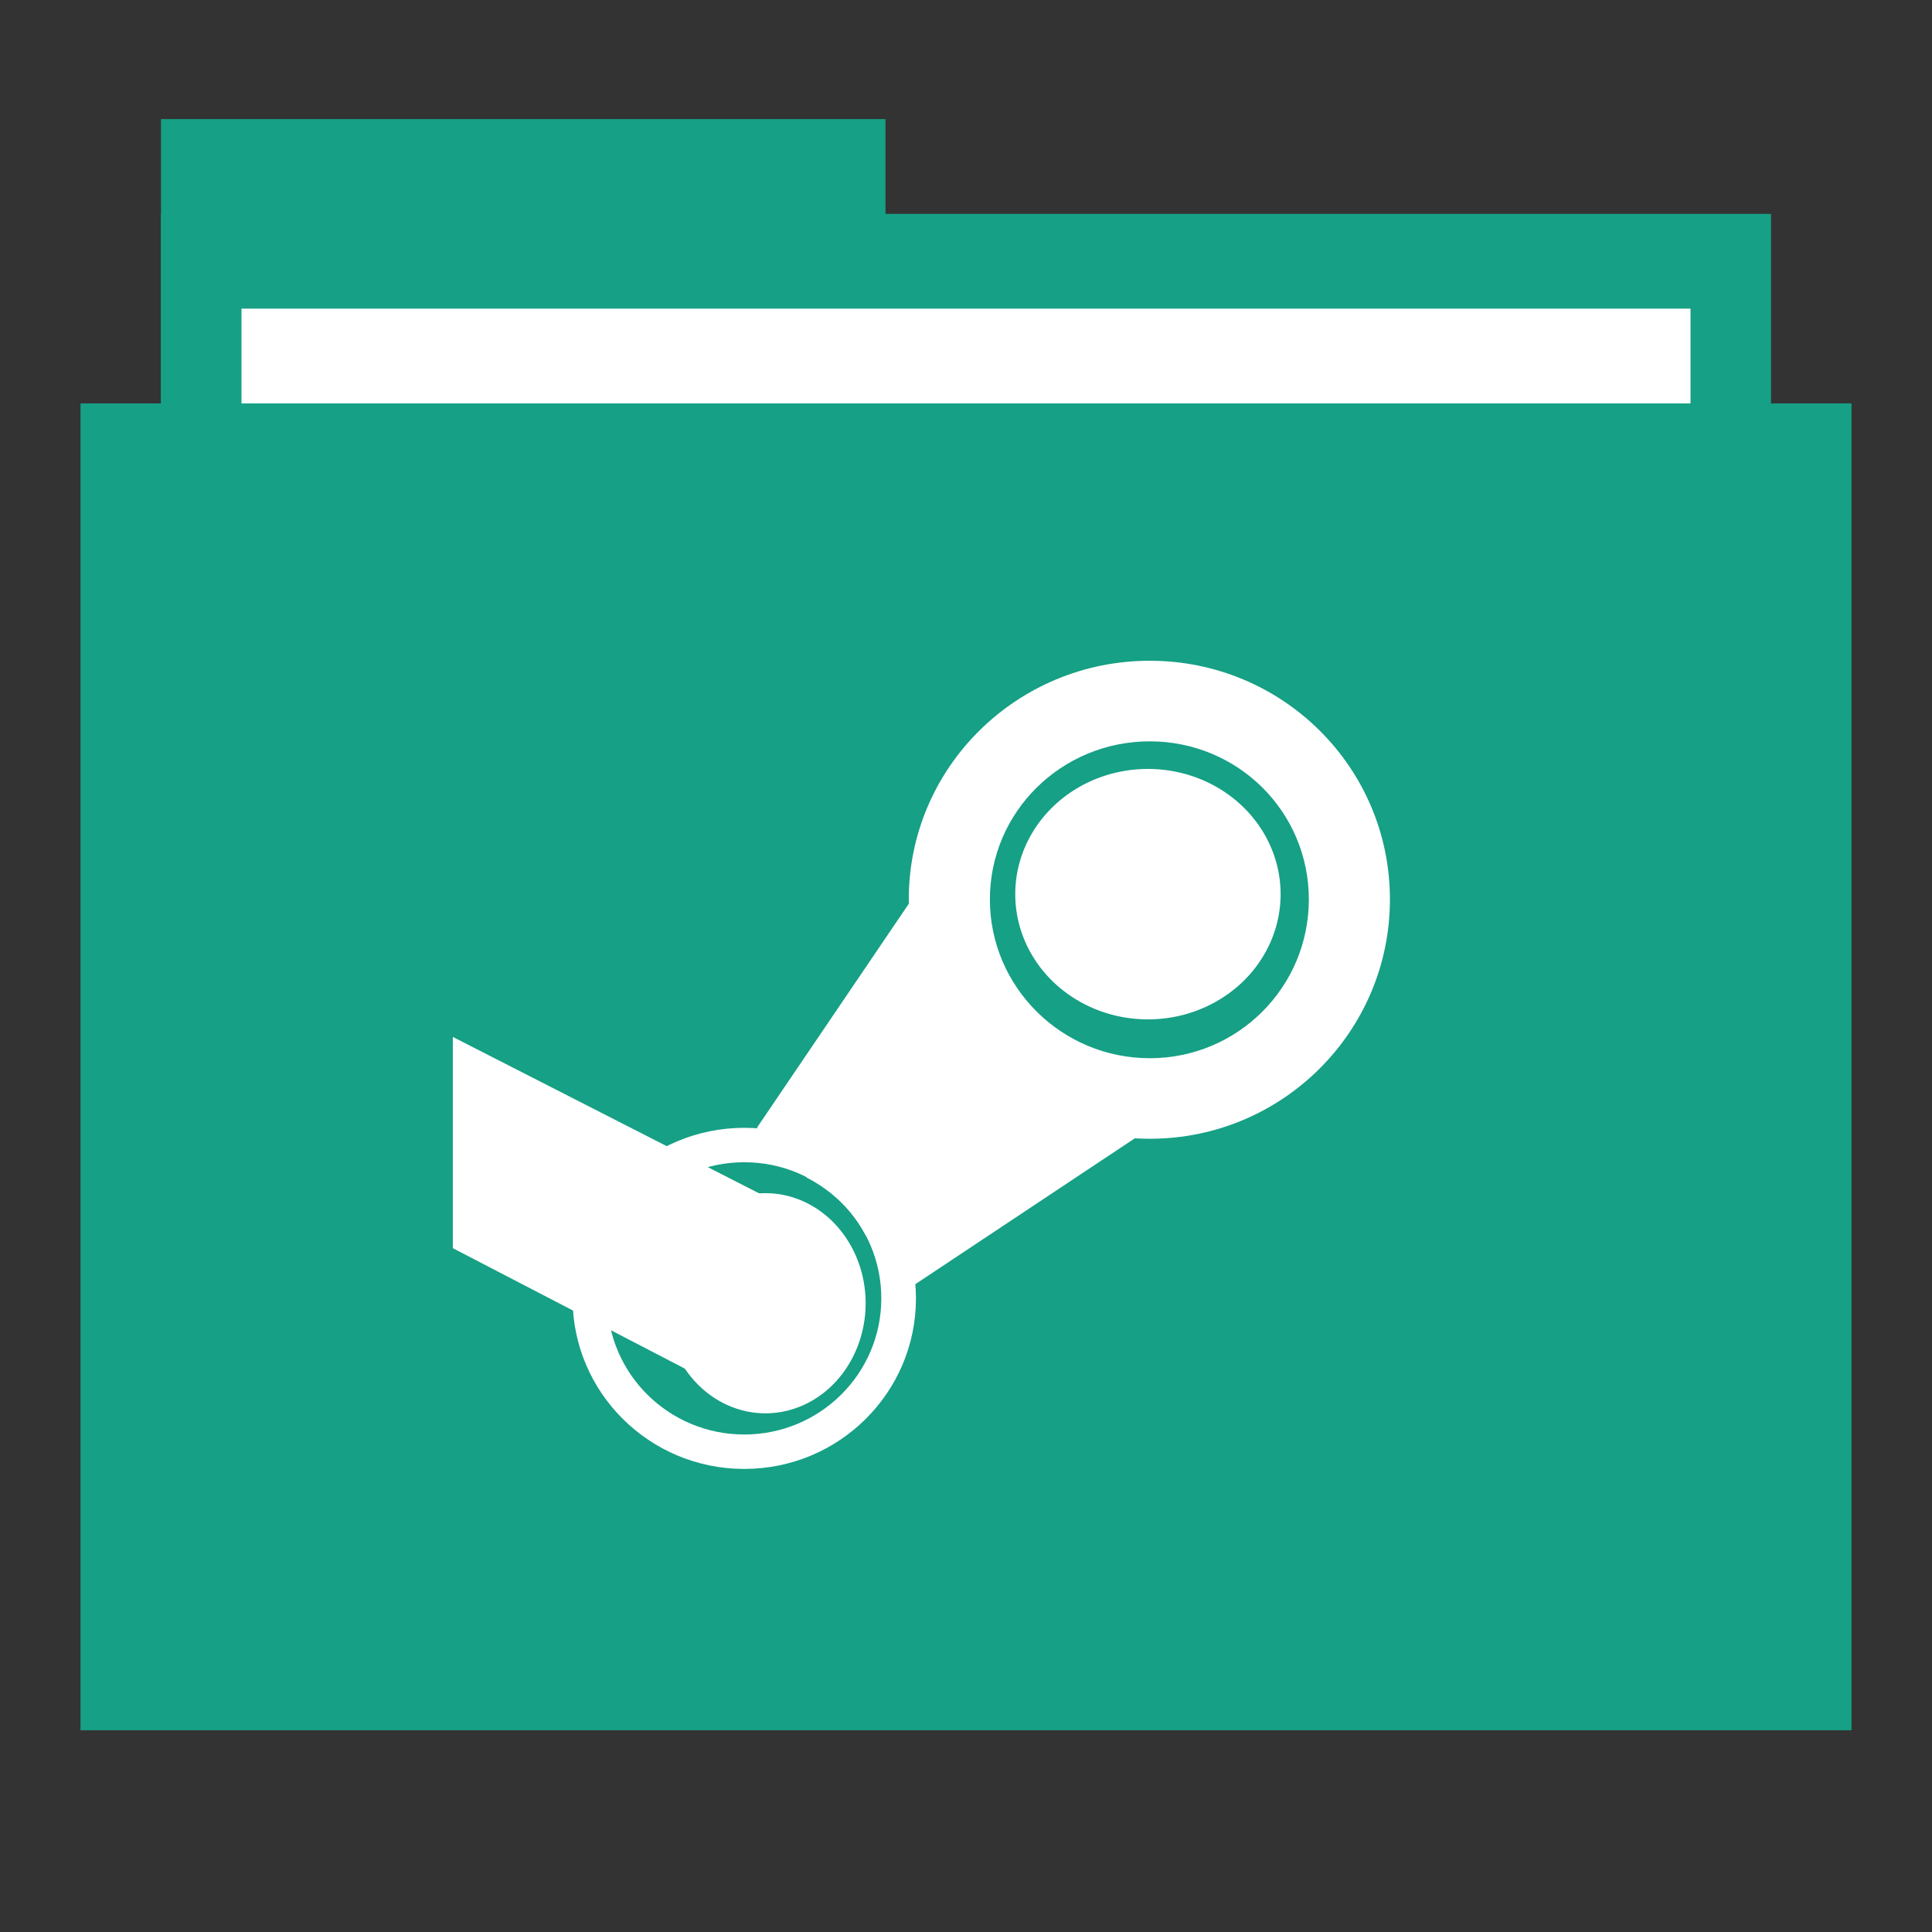 <?xml version="1.0" encoding="UTF-8" standalone="no"?>
<!-- Created with Inkscape (http://www.inkscape.org/) -->

<svg
   xmlns:dc="http://purl.org/dc/elements/1.1/"
   xmlns:cc="http://creativecommons.org/ns#"
   xmlns:rdf="http://www.w3.org/1999/02/22-rdf-syntax-ns#"
   xmlns:svg="http://www.w3.org/2000/svg"
   xmlns="http://www.w3.org/2000/svg"
   xmlns:sodipodi="http://sodipodi.sourceforge.net/DTD/sodipodi-0.dtd"
   xmlns:inkscape="http://www.inkscape.org/namespaces/inkscape"
   width="48"
   height="48"
   id="svg865"
   version="1.1"
   inkscape:version="0.91 r13725"
   sodipodi:docname="folder-steam.svg">
  <rect width="100%" height="100%" fill="#333333" stroke="none"/>
  <defs
     id="defs867" />
  <sodipodi:namedview
     id="base"
     pagecolor="#ffffff"
     bordercolor="#666666"
     borderopacity="1.0"
     inkscape:pageopacity="0.0"
     inkscape:pageshadow="2"
     inkscape:zoom="8.074902"
     inkscape:cx="-30.248859"
     inkscape:cy="19.408861"
     inkscape:document-units="px"
     inkscape:current-layer="folderLayer"
     showgrid="false"
     inkscape:window-width="1366"
     inkscape:window-height="701"
     inkscape:window-x="-4"
     inkscape:window-y="0"
     inkscape:window-maximized="1"
     borderlayer="true"
     inkscape:showpageshadow="false"
     showguides="true"
     inkscape:guide-bbox="true">
    <sodipodi:guide
       position="0,39"
       orientation="30,0"
       id="guide4110" />
    <sodipodi:guide
       position="30,39"
       orientation="0,-30"
       id="guide4116" />
    <sodipodi:guide
       position="30,9"
       orientation="0,18"
       id="guide4120" />
    <sodipodi:guide
       position="48,9"
       orientation="-30,0"
       id="guide4122" />
    <sodipodi:guide
       position="48,39"
       orientation="0,-18"
       id="guide4124" />
    <sodipodi:guide
       position="4,41"
       orientation="34,0"
       id="guide4164" />
    <sodipodi:guide
       position="22,41"
       orientation="0,-18"
       id="guide4170" />
    <sodipodi:guide
       position="6,37"
       orientation="28,0"
       id="guide4174" />
    <sodipodi:guide
       position="6,9"
       orientation="0,36"
       id="guide4176" />
    <sodipodi:guide
       position="42,9"
       orientation="-28,0"
       id="guide4178" />
    <sodipodi:guide
       position="42,37"
       orientation="0,-36"
       id="guide4180" />
    <sodipodi:guide
       position="14,31"
       orientation="20,0"
       id="guide4221" />
    <sodipodi:guide
       position="34,11"
       orientation="-20,0"
       id="guide4225" />
    <sodipodi:guide
       position="34,31"
       orientation="0,-20"
       id="guide4227" />
    <sodipodi:guide
       position="14,31"
       orientation="11,0"
       id="guide4412" />
    <sodipodi:guide
       position="14,20"
       orientation="6.123234e-17,1"
       id="guide4414" />
    <sodipodi:guide
       position="25,20"
       orientation="-11,0"
       id="guide4416" />
    <sodipodi:guide
       position="25,31"
       orientation="0,-11"
       id="guide4418" />
    <sodipodi:guide
       position="25,20"
       orientation="9,0"
       id="guide4420" />
    <sodipodi:guide
       position="25,11"
       orientation="0,9"
       id="guide4422" />
    <sodipodi:guide
       position="34,11"
       orientation="-9,0"
       id="guide4424" />
    <sodipodi:guide
       position="34,20"
       orientation="0,-9"
       id="guide4426" />
    <sodipodi:guide
       position="23,35"
       orientation="-2,0"
       id="guide4068" />
    <sodipodi:guide
       position="23,37"
       orientation="0,2"
       id="guide4070" />
    <sodipodi:guide
       position="25,37"
       orientation="2,0"
       id="guide4072" />
    <sodipodi:guide
       position="25,35"
       orientation="0,-2"
       id="guide4074" />
    <sodipodi:guide
       orientation="0,1"
       position="-5.09,45.013"
       id="guide3049" />
    <sodipodi:guide
       orientation="0,1"
       position="14,5.029"
       id="guide3051" />
    <sodipodi:guide
       orientation="1,0"
       position="18.482,18.99"
       id="guide3071" />
  </sodipodi:namedview>
  <g
     inkscape:groupmode="layer"
     id="folderLayer"
     inkscape:label="folder">
    <rect
       y="2.959"
       x="4"
       height="11.773"
       width="18"
       id="folderTab"
       style="fill:#16a085;fill-opacity:1;stroke:none" />
    <rect
       style="fill:#16a085;fill-opacity:1;stroke:none"
       id="folderBackground"
       width="40"
       height="35.32"
       x="4"
       y="5.314" />
    <rect
       style="fill:#ffffff;fill-opacity:1;stroke:none"
       id="folderPaper"
       width="36"
       height="32.965"
       x="6"
       y="7.668" />
    <rect
       y="10.023"
       x="2"
       height="32.965"
       width="44"
       id="folderFront"
       style="fill:#16a085;fill-opacity:1;stroke:none" />
    <g
       id="g3057"
       transform="matrix(0.562,0,0,0.622,-10.853,-16.322)"
       style="fill:#ffffff">
      <path
         transform="matrix(1.284,0,0,1.095,107.775,40.53)"
         d="m -24.806,19.568 a 4.568,4.568 0 0 1 -4.568,4.568 4.568,4.568 0 0 1 -4.568,-4.568 4.568,4.568 0 0 1 4.568,-4.568 4.568,4.568 0 0 1 4.568,4.568 z"
         sodipodi:ry="4.5675659"
         sodipodi:rx="4.5675659"
         sodipodi:cy="19.567579"
         sodipodi:cx="-29.37356"
         id="path3329"
         style="fill:#ffffff;fill-opacity:1;stroke:none"
         sodipodi:type="arc" />
      <path
         inkscape:connector-curvature="0"
         id="path3428"
         d="m 70.139,52.634 c -5.873,0 -10.653,4.259 -10.653,9.531 0,5.272 4.78,9.562 10.653,9.562 5.873,0 10.618,-4.29 10.618,-9.562 0,-5.272 -4.745,-9.531 -10.618,-9.531 z m 0,3.219 c 3.898,0 7.033,2.814 7.033,6.313 0,3.499 -3.135,6.344 -7.033,6.344 -3.898,0 -7.067,-2.845 -7.067,-6.344 0,-3.499 3.169,-6.313 7.067,-6.313 z"
         style="fill:#ffffff;fill-opacity:1;stroke:none" />
      <path
         id="path3435"
         d="m 59.525,62.29 -6.754,9 2.228,2 c 1.098,0.512 2,1.299 2.576,2.281 l 2.193,1.969 10.096,-6.062 -10.34,-9.188 z"
         style="fill:#ffffff;fill-opacity:1;stroke:none"
         inkscape:connector-curvature="0" />
      <path
         transform="matrix(0.984,0,0,0.977,97.185,45.69)"
         d="m -40.25,33.375 a 4.5,4.5 0 0 1 -4.5,4.5 4.5,4.5 0 0 1 -4.5,-4.5 4.5,4.5 0 0 1 4.5,-4.5 4.5,4.5 0 0 1 4.5,4.5 z"
         sodipodi:ry="4.5"
         sodipodi:rx="4.5"
         sodipodi:cy="33.375"
         sodipodi:cx="-44.75"
         id="path4205"
         style="fill:#ffffff;fill-opacity:1;stroke:none"
         sodipodi:type="arc" />
      <path
         inkscape:connector-curvature="0"
         id="path4207"
         d="m 52.214,71.29 c -4.192,0 -7.59,3.05 -7.59,6.813 0,3.762 3.398,6.812 7.59,6.812 4.192,0 7.59,-3.05 7.59,-6.812 0,-3.762 -3.398,-6.813 -7.59,-6.813 z m 0,1.375 c 3.346,0 6.058,2.434 6.058,5.438 0,3.003 -2.712,5.437 -6.058,5.437 -3.346,0 -6.058,-2.434 -6.058,-5.437 0,-3.003 2.712,-5.438 6.058,-5.438 z"
         style="fill:#ffffff;fill-opacity:1;stroke:none" />
      <path
         sodipodi:nodetypes="cccccccc"
         id="rect3263-1"
         d="m 39.33,67.66 0,8.437 12.524,5.875 c 0.057,0.025 0.123,-0.001 0.146,-0.062 l 2.656,-7.063 c 0.023,-0.061 -0.03,-0.132 -0.088,-0.156 L 39.33,67.66 z"
         style="fill:#ffffff;fill-opacity:1;stroke:none"
         inkscape:connector-curvature="0" />
    </g>
  </g>
</svg>
